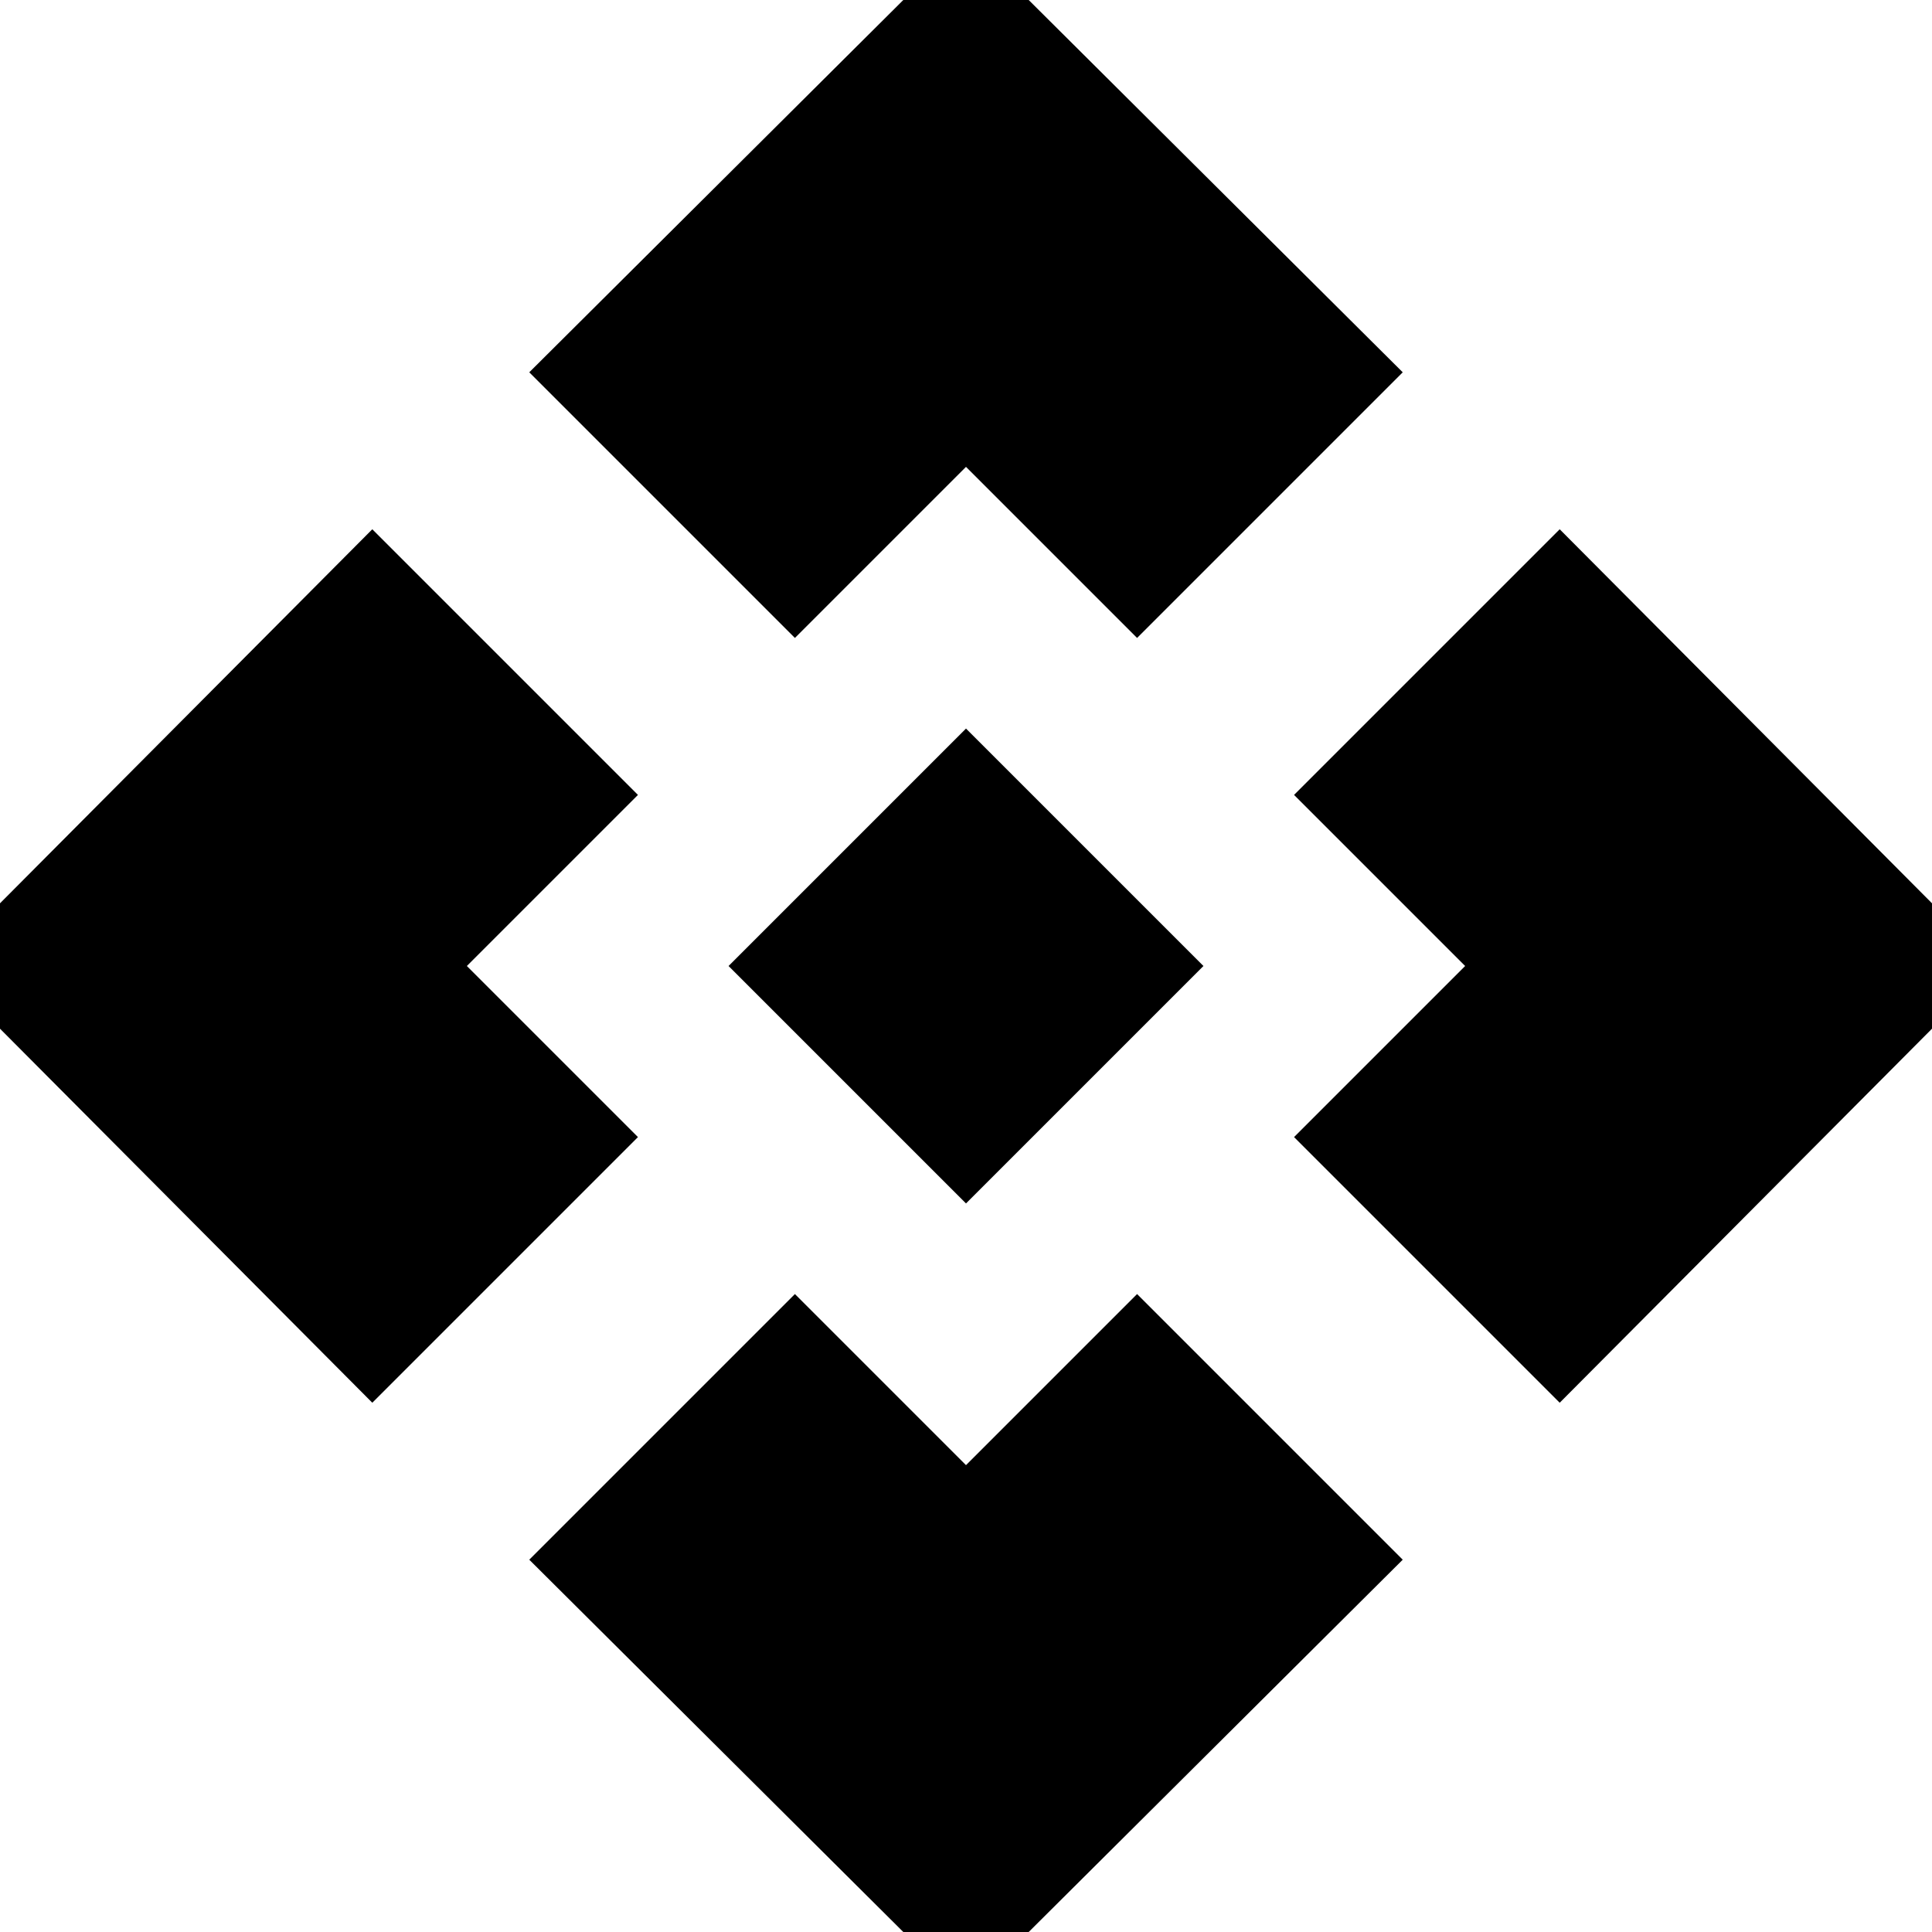<svg xmlns="http://www.w3.org/2000/svg" height="20" width="20"><path d="M10 12.458 7.542 10 10 7.542 12.458 10ZM8.229 6.604l-2.75-2.75L10-.646l4.521 4.5-2.75 2.75L10 4.833Zm-4.375 7.917L-.646 10l4.5-4.521 2.75 2.75L4.833 10l1.771 1.771Zm12.292 0-2.75-2.75L15.167 10l-1.771-1.771 2.75-2.75 4.5 4.521ZM10 20.646l-4.521-4.5 2.75-2.75L10 15.167l1.771-1.771 2.75 2.75Z"/></svg>